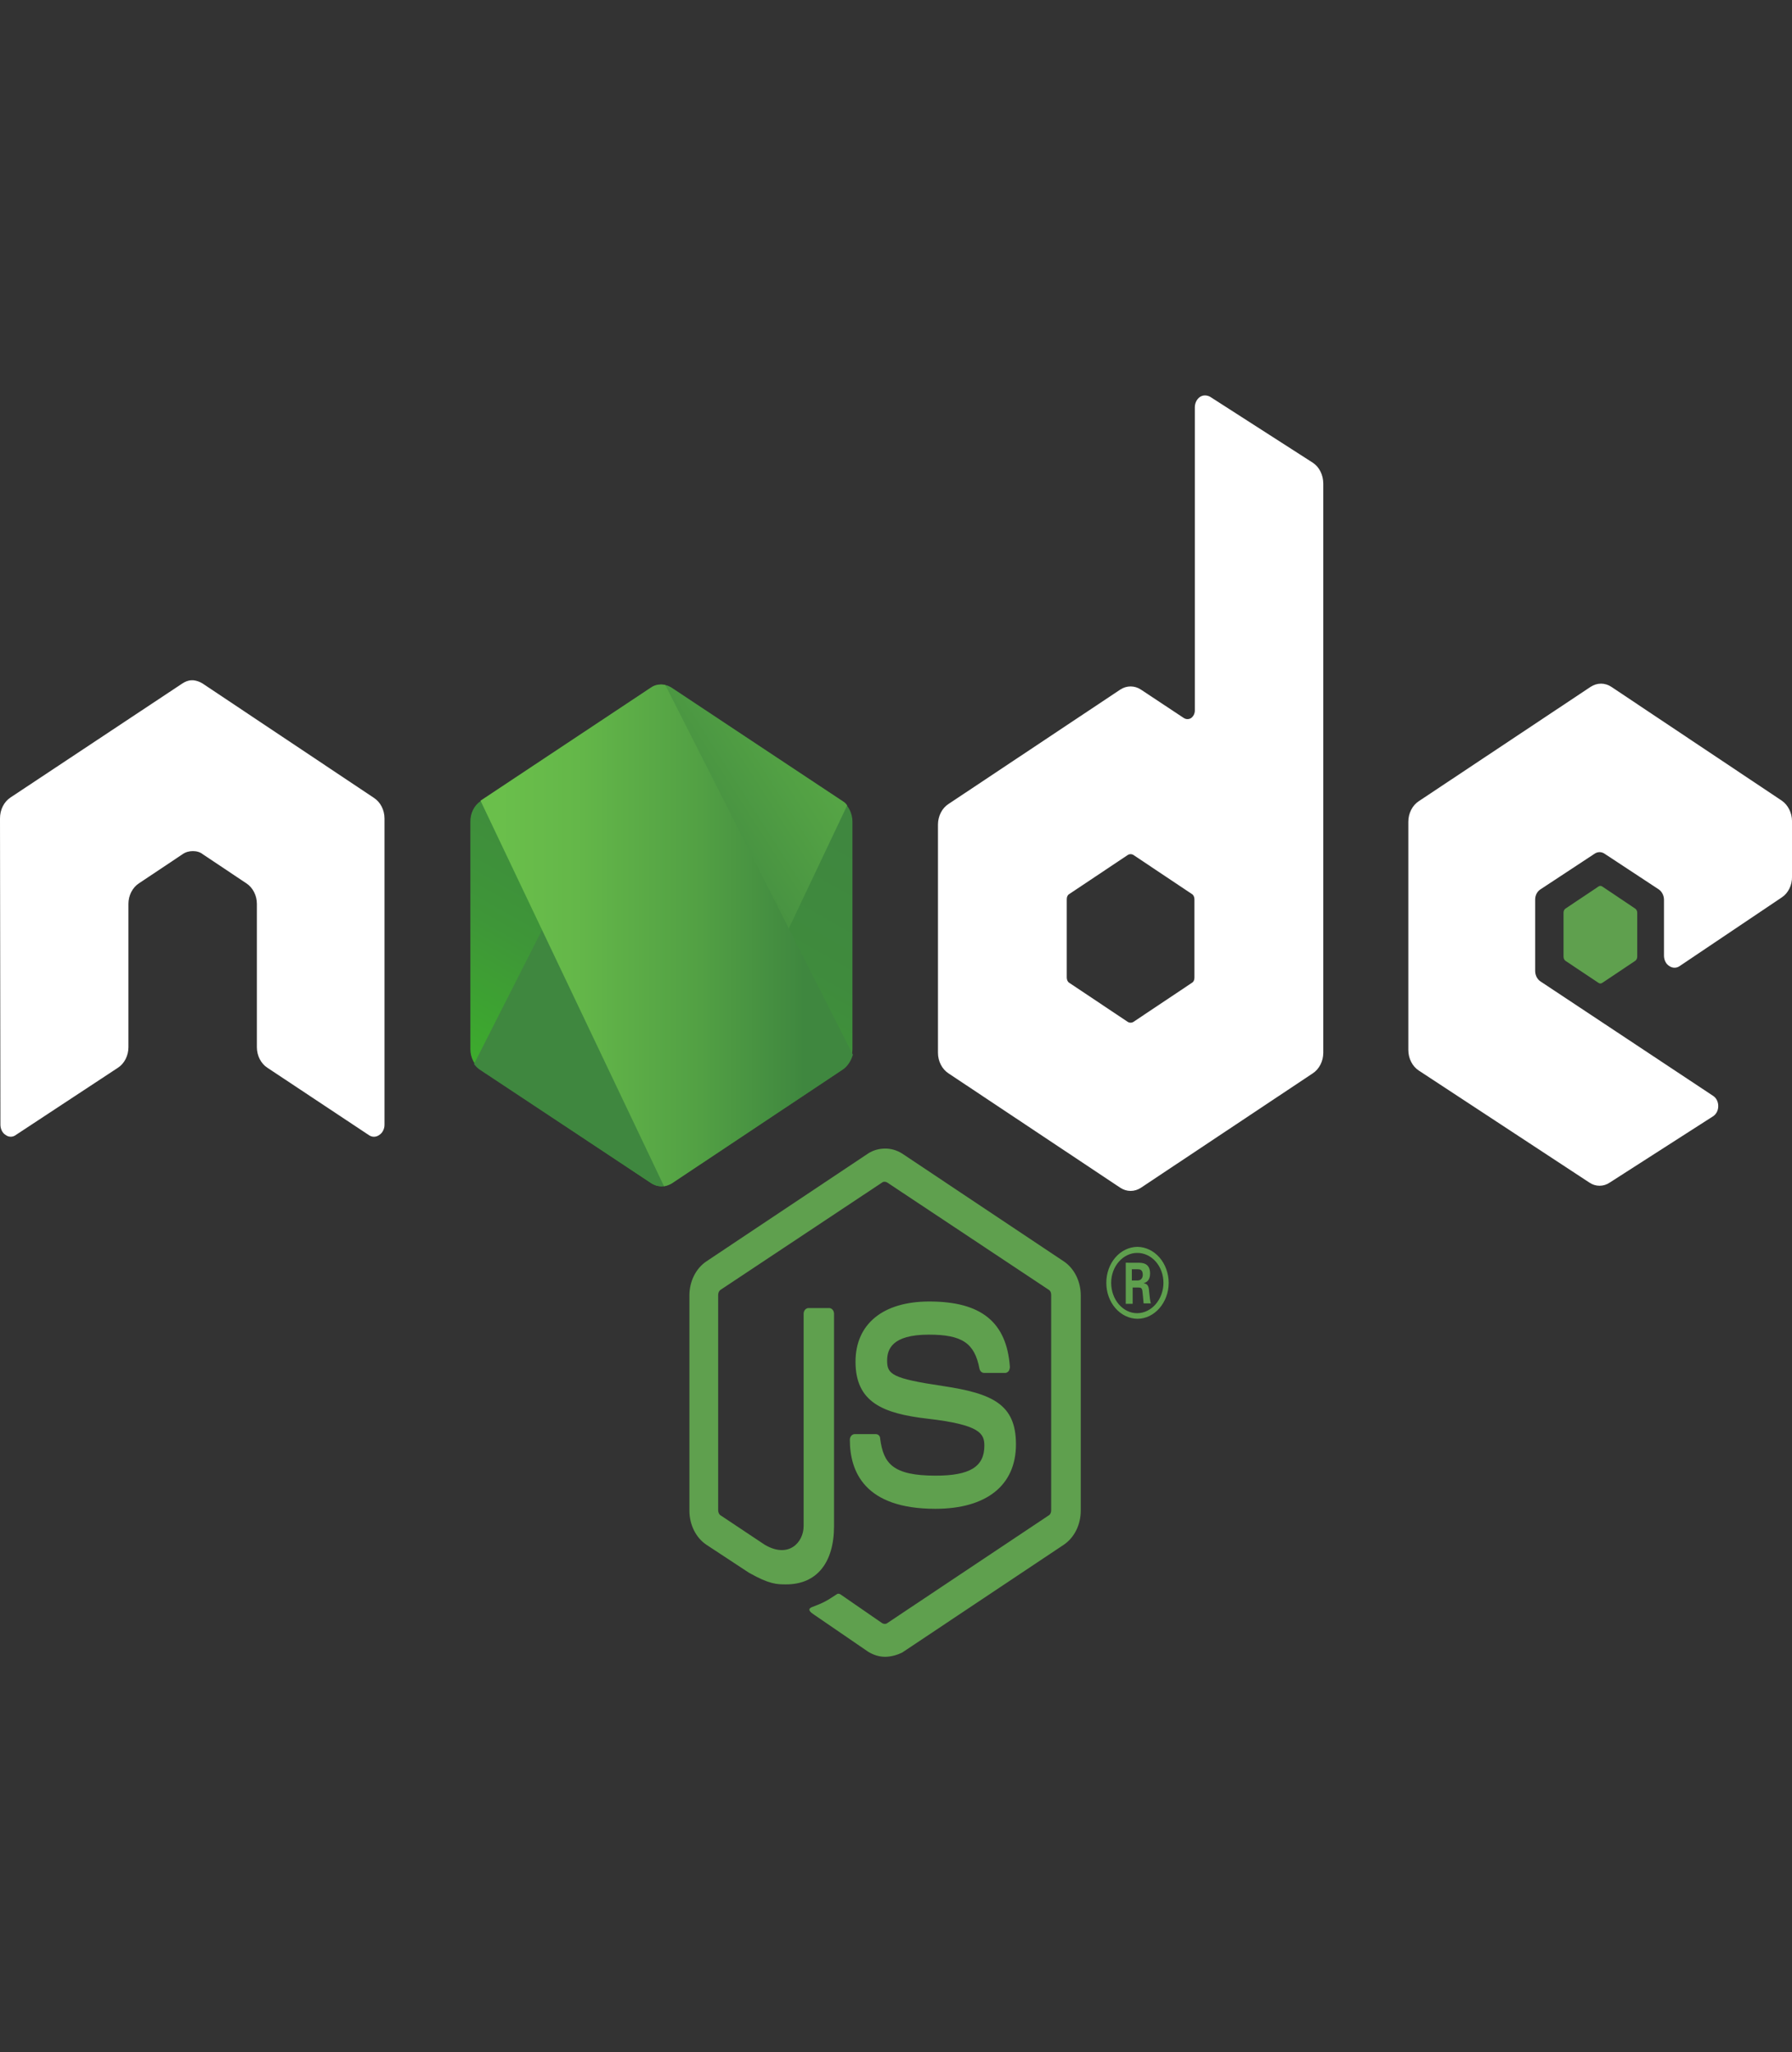 <svg width="69" height="79" viewBox="0 0 69 79" fill="none" xmlns="http://www.w3.org/2000/svg">
<rect x="0" y="0" width="69" height="79" fill="#333333" stroke="none"/>
<g clip-path="url(#clip0_147_97)">
<path d="M61.622 34.102C61.594 34.102 61.567 34.111 61.544 34.129L60.279 34.975C60.255 34.992 60.236 35.015 60.222 35.043C60.209 35.072 60.202 35.103 60.203 35.135V36.826C60.203 36.898 60.232 36.952 60.279 36.988L61.544 37.832C61.567 37.85 61.594 37.859 61.622 37.859C61.65 37.859 61.677 37.85 61.7 37.832L62.962 36.988C62.986 36.971 63.006 36.947 63.02 36.919C63.034 36.89 63.041 36.858 63.041 36.826V35.136C63.041 35.104 63.034 35.073 63.02 35.044C63.006 35.016 62.986 34.993 62.962 34.976L61.7 34.13C61.676 34.112 61.65 34.102 61.622 34.102ZM34.08 44.214C33.849 44.214 33.62 44.278 33.425 44.404L27.2 48.556C27 48.69 26.834 48.882 26.72 49.111C26.605 49.342 26.545 49.602 26.545 49.867V58.151C26.545 58.691 26.794 59.194 27.2 59.465L28.838 60.542C29.634 60.992 29.915 60.99 30.273 60.99C31.443 60.99 32.114 60.164 32.114 58.744V50.569C32.113 50.512 32.093 50.458 32.059 50.418C32.023 50.377 31.976 50.354 31.927 50.353H31.132C31.082 50.354 31.035 50.377 30.999 50.417C30.964 50.458 30.944 50.512 30.943 50.569V58.746C30.943 59.375 30.367 60.005 29.447 59.466L27.746 58.333C27.683 58.298 27.652 58.206 27.652 58.135V49.848C27.652 49.777 27.683 49.688 27.746 49.651L33.97 45.518C34.017 45.482 34.095 45.482 34.158 45.518L40.383 49.651C40.445 49.688 40.475 49.759 40.475 49.849V58.134C40.475 58.224 40.445 58.297 40.383 58.333L34.158 62.485C34.111 62.52 34.032 62.52 33.97 62.485L32.379 61.387C32.332 61.351 32.269 61.333 32.222 61.369C31.786 61.656 31.709 61.694 31.288 61.856C31.194 61.892 31.038 61.962 31.35 62.16L33.425 63.581C33.628 63.706 33.846 63.778 34.08 63.778C34.313 63.778 34.547 63.707 34.734 63.617L40.96 59.465C41.159 59.331 41.325 59.139 41.44 58.908C41.554 58.678 41.614 58.417 41.614 58.152V49.867C41.614 49.327 41.365 48.826 40.96 48.556L34.734 44.404C34.533 44.278 34.308 44.212 34.08 44.214ZM43.799 47.997C43.479 47.999 43.173 48.145 42.948 48.405C42.723 48.665 42.597 49.016 42.598 49.382C42.597 49.747 42.723 50.099 42.949 50.358C43.174 50.617 43.479 50.764 43.799 50.766C44.455 50.766 45 50.137 45 49.382C44.998 49.017 44.871 48.667 44.647 48.408C44.422 48.15 44.117 48.002 43.799 47.997ZM43.783 48.231C43.916 48.229 44.047 48.258 44.171 48.315C44.294 48.372 44.406 48.456 44.5 48.563C44.595 48.67 44.67 48.798 44.721 48.938C44.772 49.079 44.798 49.23 44.798 49.382C44.798 50.011 44.345 50.551 43.783 50.551C43.238 50.551 42.785 50.029 42.785 49.382C42.785 48.735 43.253 48.231 43.783 48.231ZM43.346 48.608V50.19H43.613V49.563H43.847C43.941 49.563 43.971 49.598 43.987 49.688C43.987 49.706 44.033 50.101 44.033 50.173H44.314C44.282 50.101 44.267 49.885 44.251 49.76C44.236 49.562 44.221 49.418 44.033 49.4C44.127 49.364 44.283 49.31 44.283 49.023C44.283 48.609 43.97 48.609 43.815 48.609L43.346 48.608ZM43.581 48.86H43.799C43.877 48.86 44.002 48.86 44.002 49.076C44.002 49.147 43.971 49.292 43.799 49.292H43.581L43.581 48.86ZM35.781 50.101C34.002 50.101 32.941 50.964 32.941 52.42C32.941 53.983 34.002 54.413 35.703 54.611C37.746 54.845 37.902 55.187 37.902 55.654C37.902 56.463 37.339 56.805 36.029 56.805C34.375 56.805 34.017 56.337 33.891 55.385C33.891 55.276 33.815 55.206 33.721 55.206H32.91C32.86 55.206 32.813 55.229 32.778 55.27C32.743 55.31 32.723 55.364 32.723 55.421C32.723 56.643 33.284 58.081 36.015 58.081C37.98 58.081 39.119 57.181 39.119 55.6C39.119 54.054 38.214 53.641 36.296 53.353C34.36 53.066 34.158 52.904 34.158 52.383C34.158 51.952 34.33 51.377 35.765 51.377C37.044 51.377 37.527 51.701 37.714 52.689C37.724 52.734 37.746 52.774 37.777 52.803C37.808 52.832 37.846 52.848 37.886 52.85H38.713C38.76 52.85 38.807 52.815 38.839 52.779C38.868 52.731 38.884 52.675 38.885 52.616C38.76 50.891 37.778 50.101 35.781 50.101Z" fill="#5FA04E"/>
<path d="M46.398 15.222C46.332 15.221 46.267 15.24 46.208 15.277C46.148 15.317 46.098 15.375 46.062 15.444C46.027 15.513 46.008 15.591 46.006 15.671V27.354C46.006 27.461 45.958 27.57 45.864 27.641C45.821 27.668 45.773 27.682 45.724 27.682C45.675 27.682 45.627 27.668 45.584 27.641L43.931 26.546C43.81 26.466 43.673 26.424 43.533 26.424C43.393 26.424 43.256 26.466 43.135 26.546L36.522 30.949C36.399 31.028 36.297 31.143 36.226 31.282C36.155 31.42 36.117 31.578 36.116 31.739V40.528C36.116 40.851 36.272 41.157 36.522 41.319L43.136 45.722C43.257 45.802 43.394 45.844 43.534 45.844C43.673 45.844 43.811 45.802 43.932 45.722L50.546 41.319C50.795 41.157 50.952 40.851 50.952 40.528V18.619C50.952 18.278 50.795 17.971 50.546 17.81L46.6 15.277C46.537 15.241 46.468 15.222 46.398 15.222ZM7.378 26.187C7.254 26.187 7.129 26.239 7.02 26.311L0.406 30.698C0.282 30.779 0.179 30.897 0.107 31.039C0.036 31.181 -0.001 31.342 -7.5863e-06 31.506L0.016 43.295C0.016 43.457 0.093 43.619 0.218 43.691C0.276 43.735 0.344 43.758 0.413 43.758C0.483 43.758 0.551 43.735 0.609 43.691L4.541 41.103C4.79 40.942 4.945 40.636 4.945 40.312V34.794C4.945 34.471 5.101 34.165 5.351 34.003L7.02 32.889C7.145 32.799 7.286 32.763 7.426 32.763C7.566 32.763 7.707 32.799 7.816 32.889L9.485 34.003C9.735 34.165 9.891 34.471 9.891 34.794V40.312C9.891 40.636 10.046 40.942 10.296 41.103L14.196 43.691C14.257 43.735 14.327 43.759 14.399 43.759C14.471 43.759 14.541 43.735 14.602 43.691C14.664 43.652 14.716 43.595 14.751 43.525C14.787 43.455 14.806 43.376 14.805 43.295V31.506C14.805 31.182 14.649 30.876 14.398 30.714L7.8 26.311C7.689 26.242 7.568 26.2 7.442 26.186L7.378 26.187ZM61.644 26.317C61.508 26.317 61.372 26.358 61.247 26.439L54.632 30.84C54.382 31.002 54.227 31.308 54.227 31.632V40.421C54.227 40.744 54.382 41.05 54.632 41.212L61.2 45.524C61.318 45.604 61.453 45.645 61.59 45.645C61.727 45.645 61.861 45.604 61.98 45.524L65.958 42.973C66.02 42.934 66.071 42.877 66.107 42.807C66.143 42.737 66.161 42.658 66.16 42.577C66.161 42.497 66.142 42.417 66.107 42.348C66.071 42.278 66.02 42.221 65.958 42.182L59.313 37.778C59.253 37.737 59.202 37.68 59.167 37.61C59.132 37.541 59.112 37.462 59.111 37.382V34.632C59.11 34.551 59.129 34.472 59.164 34.403C59.2 34.333 59.251 34.276 59.313 34.237L61.388 32.871C61.449 32.827 61.52 32.803 61.591 32.803C61.663 32.803 61.734 32.827 61.794 32.871L63.868 34.236C63.928 34.277 63.979 34.335 64.014 34.404C64.05 34.473 64.07 34.552 64.071 34.632V36.789C64.071 36.952 64.149 37.113 64.273 37.185C64.334 37.229 64.405 37.252 64.477 37.252C64.549 37.252 64.619 37.229 64.68 37.185L68.61 34.543C68.731 34.463 68.83 34.347 68.899 34.208C68.968 34.069 69.003 33.911 69.001 33.751V31.613C69.001 31.289 68.844 30.985 68.61 30.823L62.042 26.438C61.921 26.359 61.784 26.317 61.645 26.316L61.644 26.317ZM43.533 32.88C43.568 32.88 43.604 32.889 43.636 32.908L45.896 34.417C45.959 34.453 45.991 34.542 45.991 34.614V37.633C45.991 37.724 45.959 37.796 45.896 37.832L43.635 39.342C43.603 39.36 43.568 39.369 43.533 39.369C43.498 39.369 43.463 39.36 43.431 39.342L41.17 37.832C41.107 37.796 41.075 37.706 41.075 37.633V34.614C41.075 34.524 41.108 34.453 41.17 34.417L43.431 32.908C43.463 32.889 43.498 32.88 43.533 32.88Z" fill="white"/>
<path d="M25.865 26.473C25.744 26.394 25.607 26.352 25.468 26.352C25.328 26.352 25.191 26.394 25.07 26.473L18.502 30.841C18.381 30.921 18.282 31.037 18.213 31.176C18.144 31.315 18.109 31.472 18.111 31.631V40.384C18.111 40.708 18.268 41.013 18.502 41.175L25.07 45.542C25.191 45.622 25.328 45.664 25.468 45.664C25.607 45.664 25.744 45.622 25.865 45.542L32.433 41.175C32.682 41.013 32.823 40.708 32.823 40.384V31.631C32.823 31.308 32.667 31.002 32.433 30.841L25.865 26.473Z" fill="url(#paint0_linear_147_97)"/>
<path d="M32.448 30.841L25.85 26.473C25.785 26.436 25.717 26.405 25.647 26.384L18.252 40.959C18.315 41.049 18.392 41.121 18.47 41.175L25.07 45.542C25.257 45.668 25.475 45.704 25.678 45.632L32.62 31.003C32.575 30.934 32.516 30.879 32.448 30.841Z" fill="url(#paint1_linear_147_97)"/>
<path d="M32.448 41.174C32.636 41.048 32.776 40.833 32.839 40.599L25.615 26.365C25.429 26.329 25.225 26.347 25.054 26.473L18.502 30.822L25.569 45.667C25.662 45.65 25.771 45.614 25.865 45.559L32.448 41.174Z" fill="url(#paint2_linear_147_97)"/>
</g>
<defs>
<linearGradient id="paint0_linear_147_97" x1="28.142" y1="29.726" x2="20.73" y2="42.849" gradientUnits="userSpaceOnUse">
<stop stop-color="#3F873F"/>
<stop offset="0.33" stop-color="#3F8B3D"/>
<stop offset="0.637" stop-color="#3E9638"/>
<stop offset="0.934" stop-color="#3DA92E"/>
<stop offset="1" stop-color="#3DAE2B"/>
</linearGradient>
<linearGradient id="paint1_linear_147_97" x1="24.469" y1="37.03" x2="42.721" y2="25.324" gradientUnits="userSpaceOnUse">
<stop offset="0.138" stop-color="#3F873F"/>
<stop offset="0.402" stop-color="#52A044"/>
<stop offset="0.713" stop-color="#64B749"/>
<stop offset="0.908" stop-color="#6ABF4B"/>
</linearGradient>
<linearGradient id="paint2_linear_147_97" x1="17.871" y1="36.005" x2="33.069" y2="36.005" gradientUnits="userSpaceOnUse">
<stop offset="0.092" stop-color="#6ABF4B"/>
<stop offset="0.287" stop-color="#64B749"/>
<stop offset="0.598" stop-color="#52A044"/>
<stop offset="0.862" stop-color="#3F873F"/>
</linearGradient>
<clipPath id="clip0_147_97">
<rect width="69" height="79" fill="white"/>
</clipPath>
</defs>
</svg>

